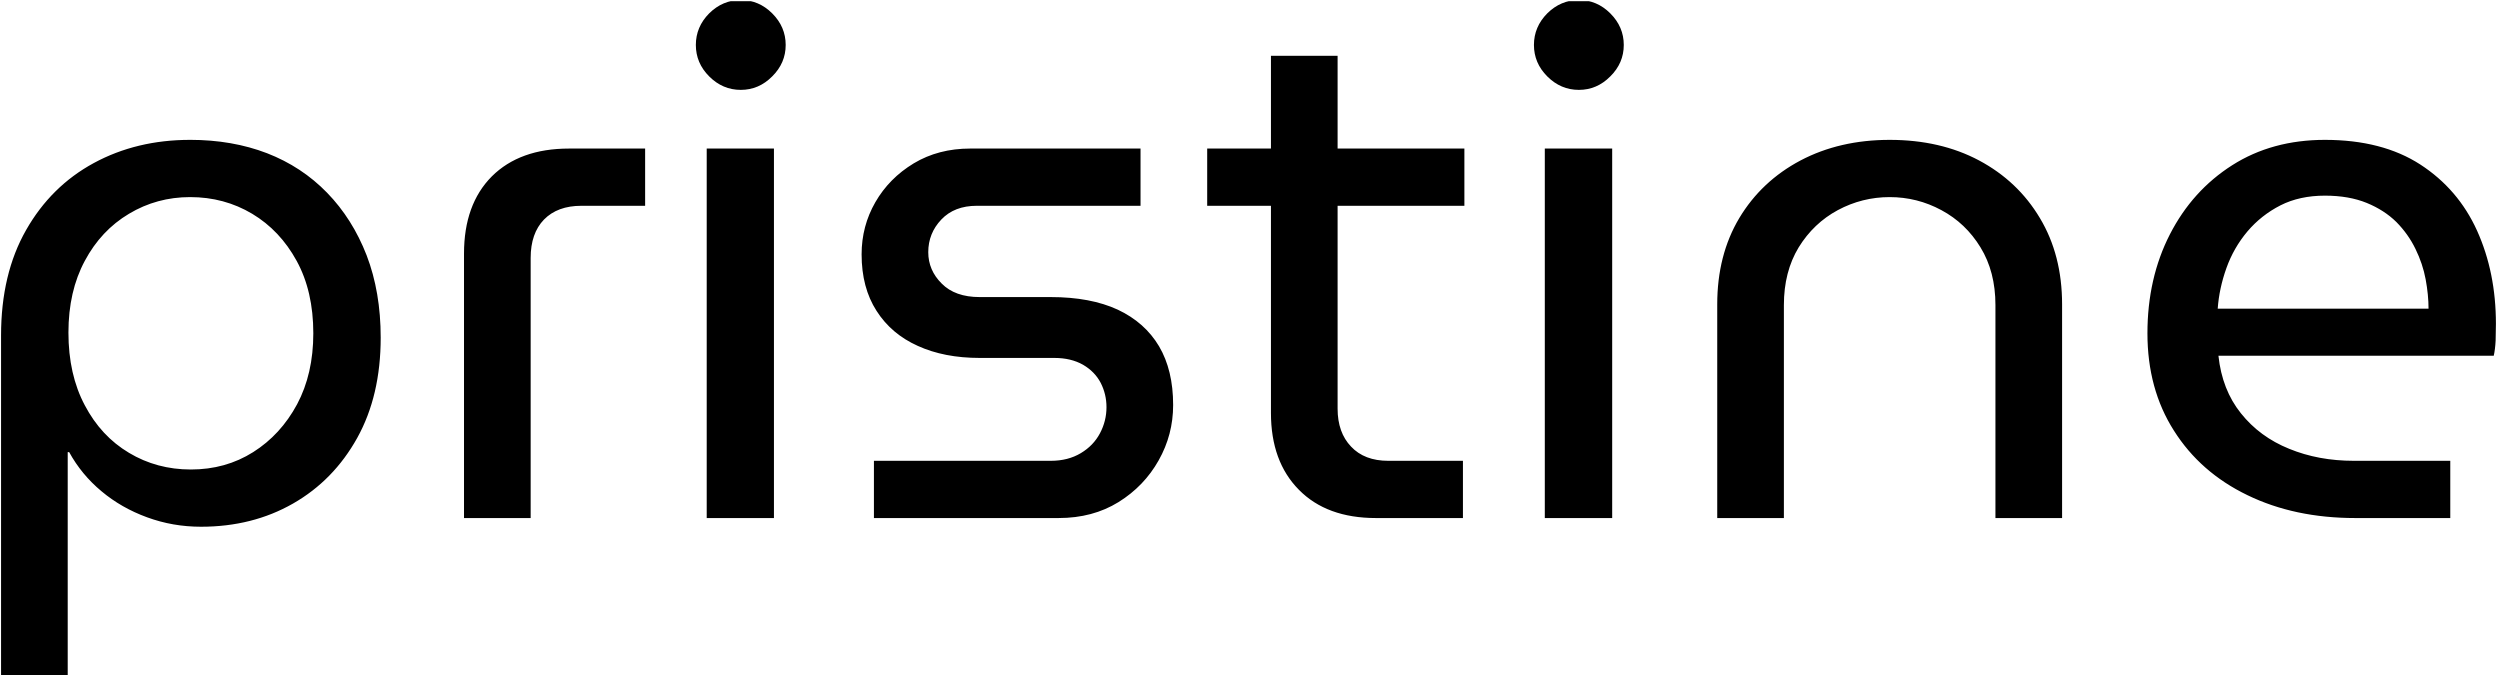 <?xml version="1.0" encoding="UTF-8"?>
<svg version="1.1" viewBox="0 0 1000 270" xmlns="http://www.w3.org/2000/svg">
<g transform="translate(-.606 .477)">
<svg width="1e3" height="270" data-background-color="#469d89" viewBox="0 0 396 107" xmlns="http://www.w3.org/2000/svg" xmlns:xlink="http://www.w3.org/1999/xlink">
<g transform="translate(.24 -.189)">
<svg width="395.52" height="107.38" viewBox="0 0 395.52 107.378">
<svg width="395.52" height="107.38" viewBox="0 0 395.52 107.378">
<svg width="395.52" height="107.38" viewBox="0 0 395.52 107.378">
<svg width="395.52" height="107.38" viewBox="0 0 395.52 107.378">
<svg width="395.52" height="107.38" viewBox="0 0 395.52 107.378">
<g>
<svg width="395.52" height="107.38" data-palette-color="#e9ecef" viewBox="3.5 -35.75 172.18 46.75">
<path class="undefined-text-0" d="m16.55-26.1q-3.7 0-6.65 1.6t-4.67 4.62q-1.73 3.03-1.73 7.28v23.6h4.6v-15.55h0.1q0.85 1.55 2.23 2.7 1.37 1.15 3.15 1.8 1.77 0.65 3.72 0.65 3.55 0 6.35-1.6t4.43-4.53q1.62-2.92 1.62-6.92 0-3.15-0.97-5.68-0.98-2.52-2.73-4.32t-4.15-2.73q-2.4-0.92-5.3-0.92zm0 3.95q2.35 0 4.28 1.15 1.92 1.15 3.07 3.25t1.15 5q0 2.8-1.12 4.9-1.13 2.1-3.03 3.3t-4.3 1.2q-2.35 0-4.27-1.15-1.93-1.15-3.05-3.28-1.13-2.12-1.13-5.02 0-2.85 1.13-4.95 1.12-2.1 3.05-3.25 1.92-1.15 4.22-1.15zm23.5 22.15h-4.6v-18.25q0-3.4 1.92-5.33 1.93-1.92 5.33-1.92h5.25v3.95h-4.4q-1.65 0-2.58 0.95-0.92 0.95-0.92 2.65v17.95zm16.79 0h-4.64v-25.5h4.64v25.5zm-2.29-29.55q-1.25 0-2.18-0.93-0.92-0.92-0.92-2.17t0.92-2.18q0.93-0.92 2.18-0.92t2.17 0.92q0.93 0.93 0.93 2.18t-0.93 2.17q-0.92 0.93-2.17 0.93zm21.94 29.55h-12.75v-3.95h12.2q1.2 0 2.08-0.53 0.87-0.52 1.32-1.37t0.45-1.8q0-0.9-0.4-1.68-0.4-0.77-1.22-1.25-0.83-0.47-1.98-0.47h-5.15q-2.45 0-4.27-0.83-1.83-0.82-2.85-2.42-1.03-1.6-1.03-3.9 0-1.95 0.95-3.6t2.65-2.68q1.7-1.02 3.9-1.02h11.75v3.95h-11.3q-1.55 0-2.45 0.95t-0.9 2.25q0 1.25 0.93 2.17 0.92 0.93 2.62 0.93h4.9q2.75 0 4.63 0.87 1.87 0.88 2.85 2.53 0.97 1.65 0.97 4.05 0 2.05-1 3.82-1 1.78-2.77 2.88-1.78 1.1-4.13 1.1zm27.9 0h-6q-3.4 0-5.32-1.95-1.93-1.95-1.93-5.3v-24.65h4.6v24.35q0 1.65 0.93 2.62 0.92 0.98 2.57 0.98h5.15v3.95zm0.1-21.55h-17.75v-3.95h17.75v3.95zm10.2 21.55h-4.65v-25.5h4.65v25.5zm-2.3-29.55q-1.25 0-2.18-0.93-0.92-0.92-0.92-2.17t0.92-2.18q0.93-0.92 2.18-0.92t2.17 0.92q0.93 0.93 0.93 2.18t-0.93 2.17q-0.92 0.93-2.17 0.93zm14.15 29.55h-4.6v-14.75q0-3.4 1.52-5.95 1.53-2.55 4.23-3.98 2.7-1.42 6.15-1.42 3.5 0 6.17 1.42 2.68 1.43 4.2 3.98 1.53 2.55 1.53 5.95v14.75h-4.6v-14.7q0-2.3-1.03-3.98-1.02-1.67-2.7-2.57-1.67-0.9-3.57-0.9t-3.58 0.9q-1.67 0.9-2.7 2.57-1.02 1.68-1.02 3.98v14.7zm45.99 0h-6.55q-4.2 0-7.45-1.58-3.25-1.57-5.07-4.45-1.83-2.87-1.83-6.72 0-3.8 1.55-6.83 1.55-3.02 4.3-4.77t6.4-1.75q3.95 0 6.58 1.7 2.62 1.7 3.92 4.57 1.3 2.88 1.3 6.43 0 0.55-0.02 1.15-0.03 0.6-0.13 1.05h-19q0.25 2.35 1.55 3.97 1.3 1.63 3.33 2.45 2.02 0.83 4.47 0.83h6.65v3.95zm-16.05-14.45h14.55q0-0.95-0.2-2.03-0.2-1.07-0.7-2.09-0.5-1.03-1.32-1.86-0.83-0.82-2.05-1.32-1.23-0.5-2.88-0.5-1.75 0-3.07 0.67-1.33 0.68-2.28 1.8-0.95 1.13-1.45 2.53t-0.6 2.8z" data-fill-palette-color="primary"/>
</svg>
</g>
</svg>
</svg>
</svg>
</svg>
</svg>
<rect width="395.52" height="107.38" fill="none" visibility="hidden"/>
</g>
</svg>
</g>
</svg>
